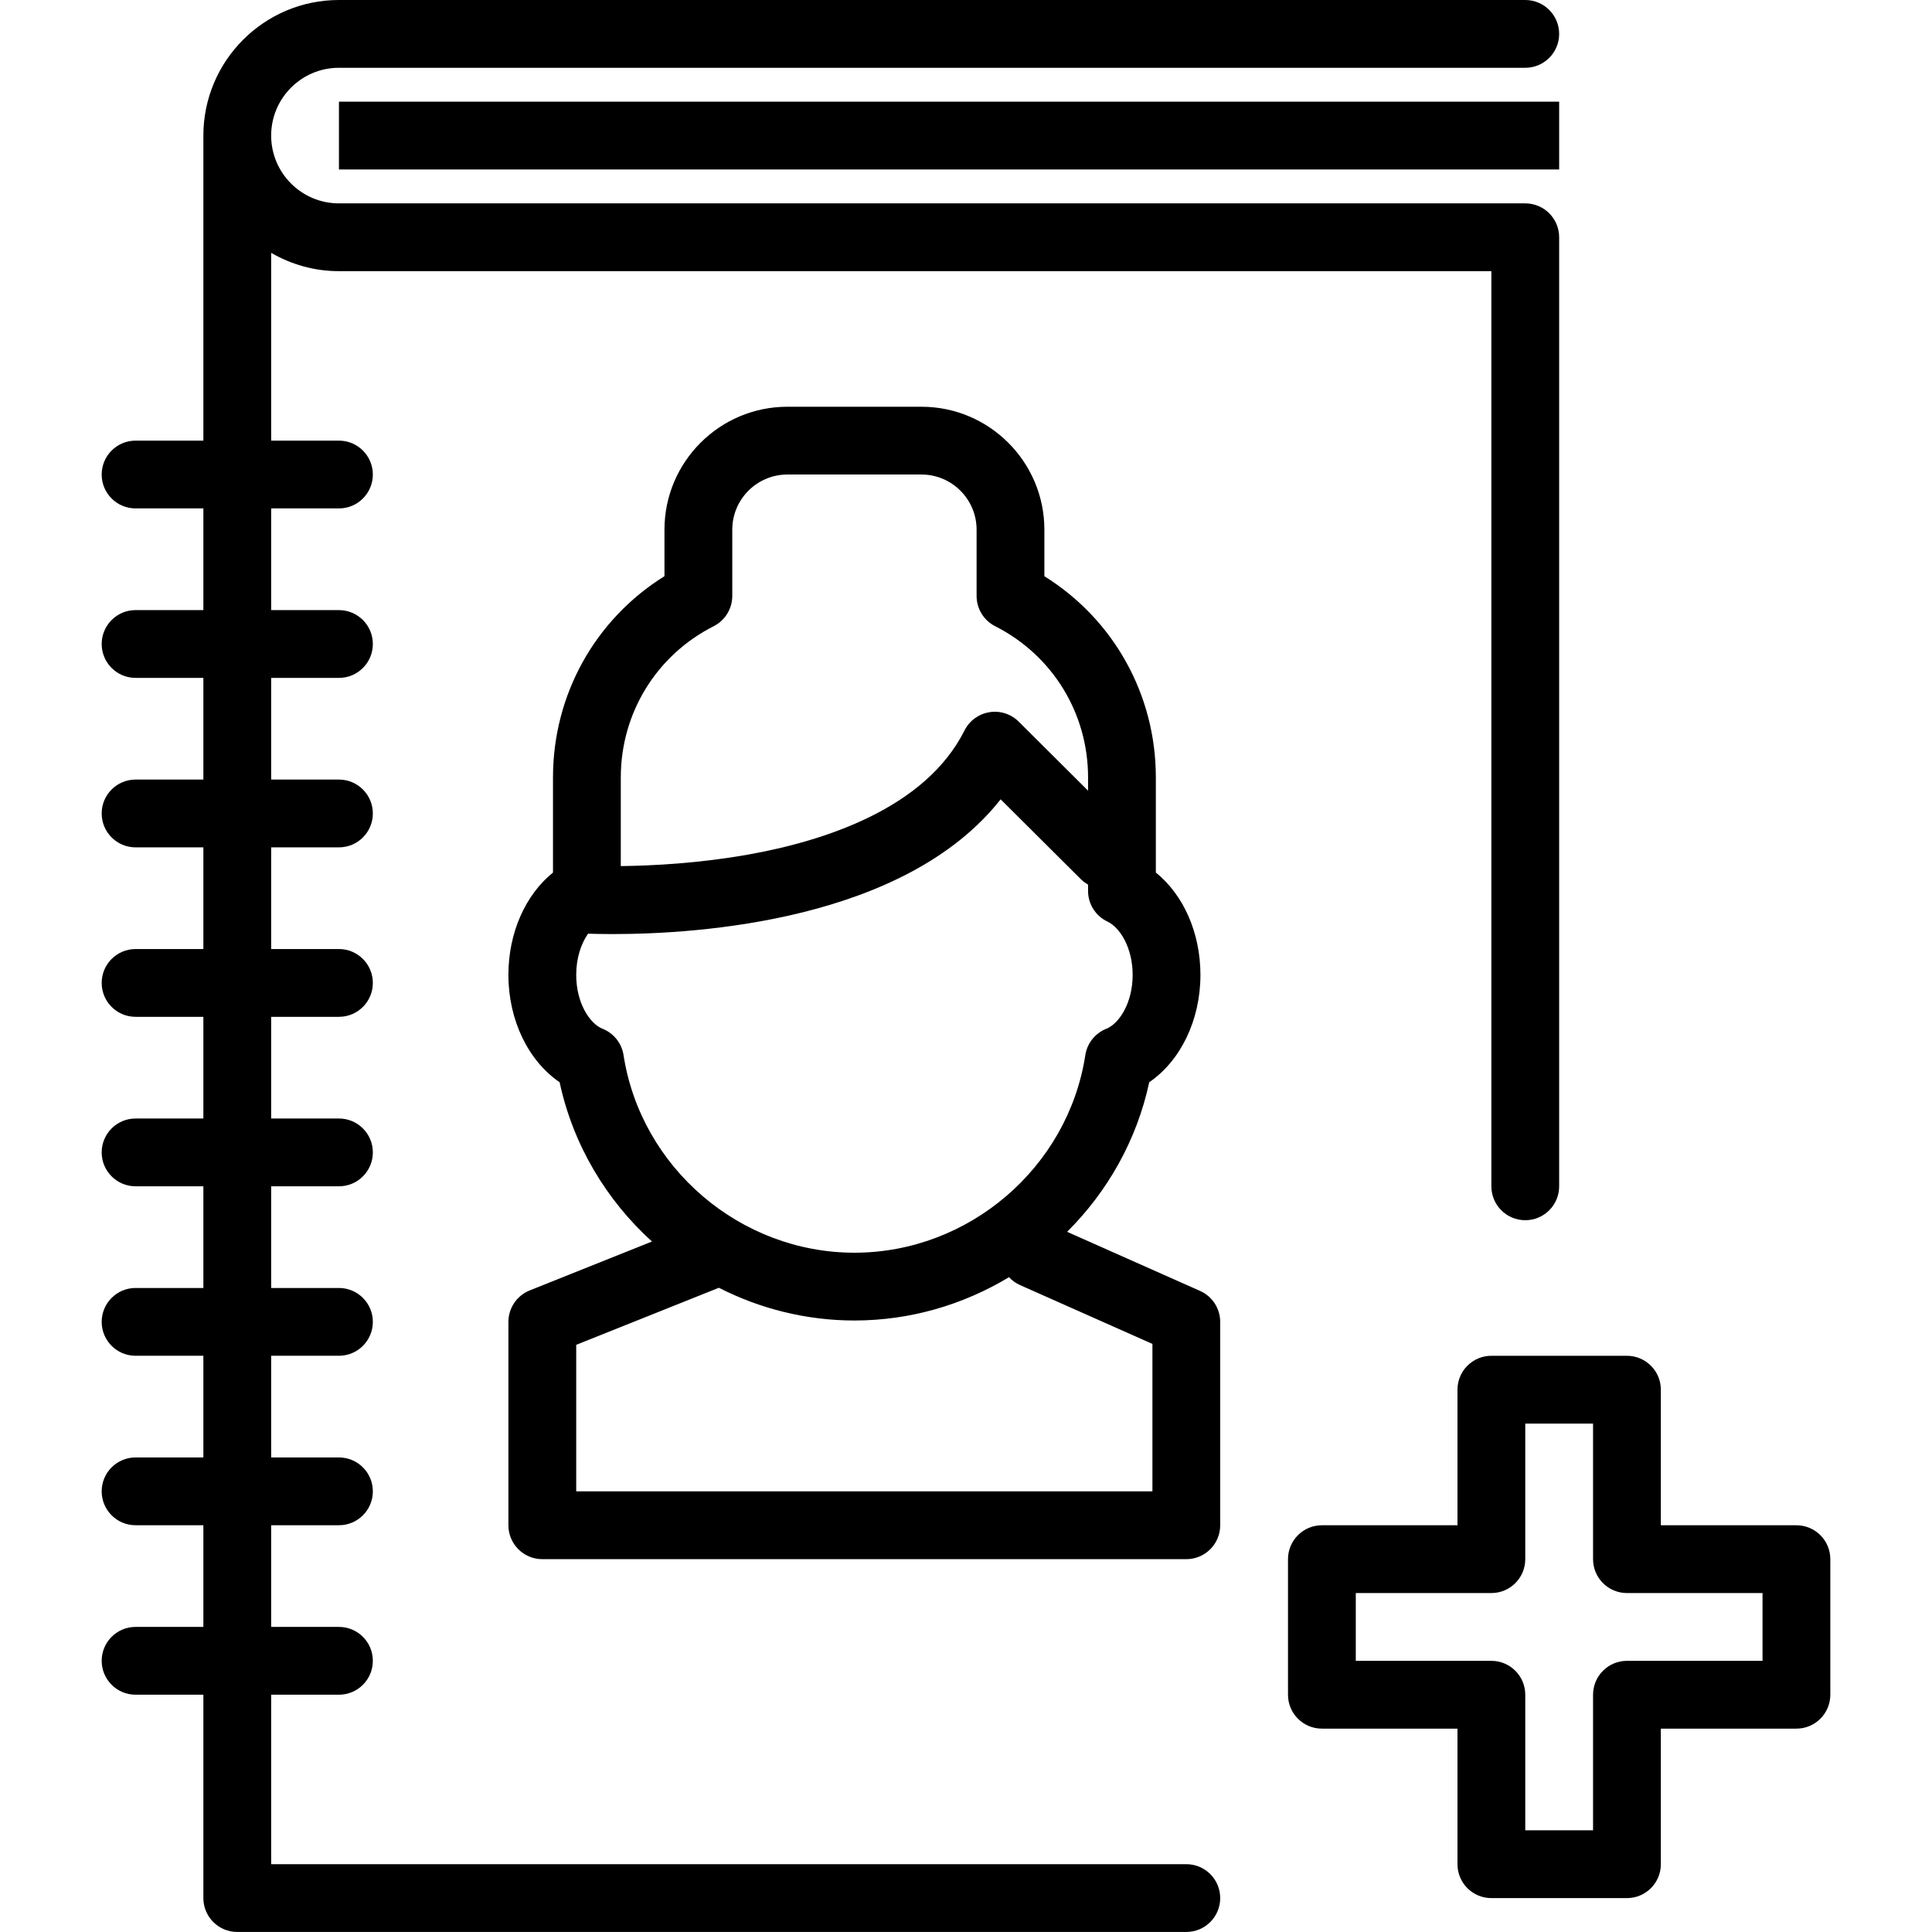 <?xml version="1.0" encoding="iso-8859-1"?>
<!-- Generator: Adobe Illustrator 19.0.0, SVG Export Plug-In . SVG Version: 6.00 Build 0)  -->
<svg version="1.1" id="Layer_1" xmlns="http://www.w3.org/2000/svg" xmlns:xlink="http://www.w3.org/1999/xlink" x="0px" y="0px"
	 viewBox="0 0 512 512" style="enable-background:new 0 0 512 512;" xml:space="preserve">
<g>
	<g>
		<path d="M476.07,404.211h-35.93v-35.93c0-4.961-4.022-8.982-8.982-8.982h-35.93c-4.961,0-8.982,4.022-8.982,8.982v35.93h-35.93
			c-4.961,0-8.982,4.022-8.982,8.982v35.93c0,4.961,4.022,8.982,8.982,8.982h35.93v35.93c0,4.961,4.022,8.982,8.982,8.982h35.93
			c4.961,0,8.982-4.022,8.982-8.982v-35.93h35.93c4.961,0,8.982-4.022,8.982-8.982v-35.93
			C485.053,408.232,481.031,404.211,476.07,404.211z M467.088,440.14h-35.93c-4.961,0-8.982,4.022-8.982,8.982v35.93h-17.965v-35.93
			c0-4.961-4.022-8.982-8.982-8.982h-35.93v-17.965h35.93c4.961,0,8.982-4.022,8.982-8.982v-35.93h17.965v35.93
			c0,4.961,4.022,8.982,8.982,8.982h35.93V440.14z"/>
	</g>
</g>
<g>
	<g>
		<path d="M318.034,342.107l-35.237-15.661c10.703-10.653,18.476-24.299,21.762-39.646c8.281-5.656,13.569-16.426,13.569-28.434
			c0-11.173-4.496-21.217-11.816-27.138v-25.21c0-21.93-11.186-41.882-29.541-53.316v-12.331c0-17.965-14.613-32.581-32.575-32.581
			h-35.53c-17.962,0-32.575,14.616-32.575,32.581v12.325c-18.354,11.425-29.541,31.382-29.541,53.322v25.211
			c-7.32,5.921-11.816,15.965-11.816,27.138c0,12.011,5.288,22.783,13.571,28.436c3.561,16.611,12.374,31.23,24.472,42.215
			l-32.396,12.958c-3.411,1.364-5.647,4.667-5.647,8.34v53.895c0,4.961,4.022,8.982,8.982,8.982h170.667
			c4.961,0,8.982-4.022,8.982-8.982v-53.895C323.368,346.765,321.277,343.548,318.034,342.107z M164.518,206.017
			c0-17.031,9.432-32.384,24.614-40.066c3.022-1.531,4.926-4.629,4.926-8.015v-17.566c0-8.059,6.554-14.616,14.61-14.616h35.53
			c8.056,0,14.61,6.557,14.61,14.616v17.572c0,3.386,1.904,6.482,4.923,8.013c15.184,7.691,24.617,23.042,24.617,40.061v3.524
			l-18.375-18.294c-2.042-2.031-4.935-2.971-7.779-2.5c-2.844,0.463-5.293,2.261-6.587,4.835
			c-10.348,20.603-36.935,29.268-57.417,32.908c-12.984,2.305-25.249,2.934-33.673,3.036V206.017z M165.244,279.61
			c-0.487-3.145-2.602-5.8-5.562-6.976c-3.384-1.344-6.98-6.801-6.98-14.268c0-4.544,1.33-8.345,3.14-10.93
			c1.695,0.056,3.881,0.103,6.517,0.103c22.857,0,77.506-3.546,102.822-35.71l21.309,21.215c0.565,0.562,1.199,1,1.857,1.381v1.685
			c0,3.478,2.009,6.645,5.156,8.127c3.31,1.557,6.66,6.912,6.66,14.129c0,7.465-3.598,12.923-6.981,14.27
			c-2.959,1.175-5.075,3.831-5.559,6.978c-4.605,29.855-30.91,52.368-61.19,52.368C196.163,331.982,169.857,309.467,165.244,279.61z
			 M305.404,395.228H152.702v-38.831l37.806-15.123c10.891,5.549,23.133,8.673,35.925,8.673c14.807,0,28.87-4.19,40.959-11.475
			c0.801,0.861,1.783,1.579,2.925,2.087l35.087,15.594V395.228z"/>
	</g>
</g>
<g>
	<g>
		<path d="M404.211,53.895H89.804c-9.895,0-17.944-8.059-17.944-17.965s8.049-17.965,17.944-17.965h314.407
			c4.961,0,8.982-4.022,8.982-8.982c0-4.961-4.022-8.982-8.982-8.982H89.804C70.003,0,53.895,16.118,53.895,35.93v80.842H35.93
			c-4.961,0-8.982,4.022-8.982,8.982s4.022,8.982,8.982,8.982h17.965v26.947H35.93c-4.961,0-8.982,4.022-8.982,8.982
			s4.022,8.982,8.982,8.982h17.965v26.947H35.93c-4.961,0-8.982,4.022-8.982,8.982c0,4.961,4.022,8.982,8.982,8.982h17.965v26.947
			H35.93c-4.961,0-8.982,4.022-8.982,8.982s4.022,8.982,8.982,8.982h17.965v26.947H35.93c-4.961,0-8.982,4.022-8.982,8.982
			s4.022,8.982,8.982,8.982h17.965v26.947H35.93c-4.961,0-8.982,4.022-8.982,8.982s4.022,8.982,8.982,8.982h17.965v26.947H35.93
			c-4.961,0-8.982,4.022-8.982,8.982s4.022,8.982,8.982,8.982h17.965v26.947H35.93c-4.961,0-8.982,4.022-8.982,8.982
			c0,4.961,4.022,8.982,8.982,8.982h17.965v53.895c0,4.961,4.022,8.982,8.982,8.982h251.509c4.961,0,8.982-4.022,8.982-8.982
			c0-4.961-4.022-8.982-8.982-8.982H71.86v-44.912h17.965c4.961,0,8.982-4.022,8.982-8.982c0-4.961-4.022-8.982-8.982-8.982H71.86
			v-26.947h17.965c4.961,0,8.982-4.022,8.982-8.982s-4.022-8.982-8.982-8.982H71.86v-26.947h17.965c4.961,0,8.982-4.022,8.982-8.982
			s-4.022-8.982-8.982-8.982H71.86v-26.947h17.965c4.961,0,8.982-4.022,8.982-8.982s-4.022-8.982-8.982-8.982H71.86v-26.947h17.965
			c4.961,0,8.982-4.022,8.982-8.982s-4.022-8.982-8.982-8.982H71.86v-26.947h17.965c4.961,0,8.982-4.022,8.982-8.982
			c0-4.961-4.022-8.982-8.982-8.982H71.86v-26.947h17.965c4.961,0,8.982-4.022,8.982-8.982s-4.022-8.982-8.982-8.982H71.86v-26.947
			h17.965c4.961,0,8.982-4.022,8.982-8.982s-4.022-8.982-8.982-8.982H71.86V67.004c5.287,3.068,11.405,4.855,17.944,4.855h305.424
			v242.526c0,4.961,4.022,8.982,8.982,8.982c4.961,0,8.982-4.022,8.982-8.982V62.877C413.193,57.917,409.171,53.895,404.211,53.895z
			"/>
	</g>
</g>
<g>
	<g>
		<rect x="89.825" y="26.947" width="323.368" height="17.965"/>
	</g>
</g>
<g>
</g>
<g>
</g>
<g>
</g>
<g>
</g>
<g>
</g>
<g>
</g>
<g>
</g>
<g>
</g>
<g>
</g>
<g>
</g>
<g>
</g>
<g>
</g>
<g>
</g>
<g>
</g>
<g>
</g>
</svg>

